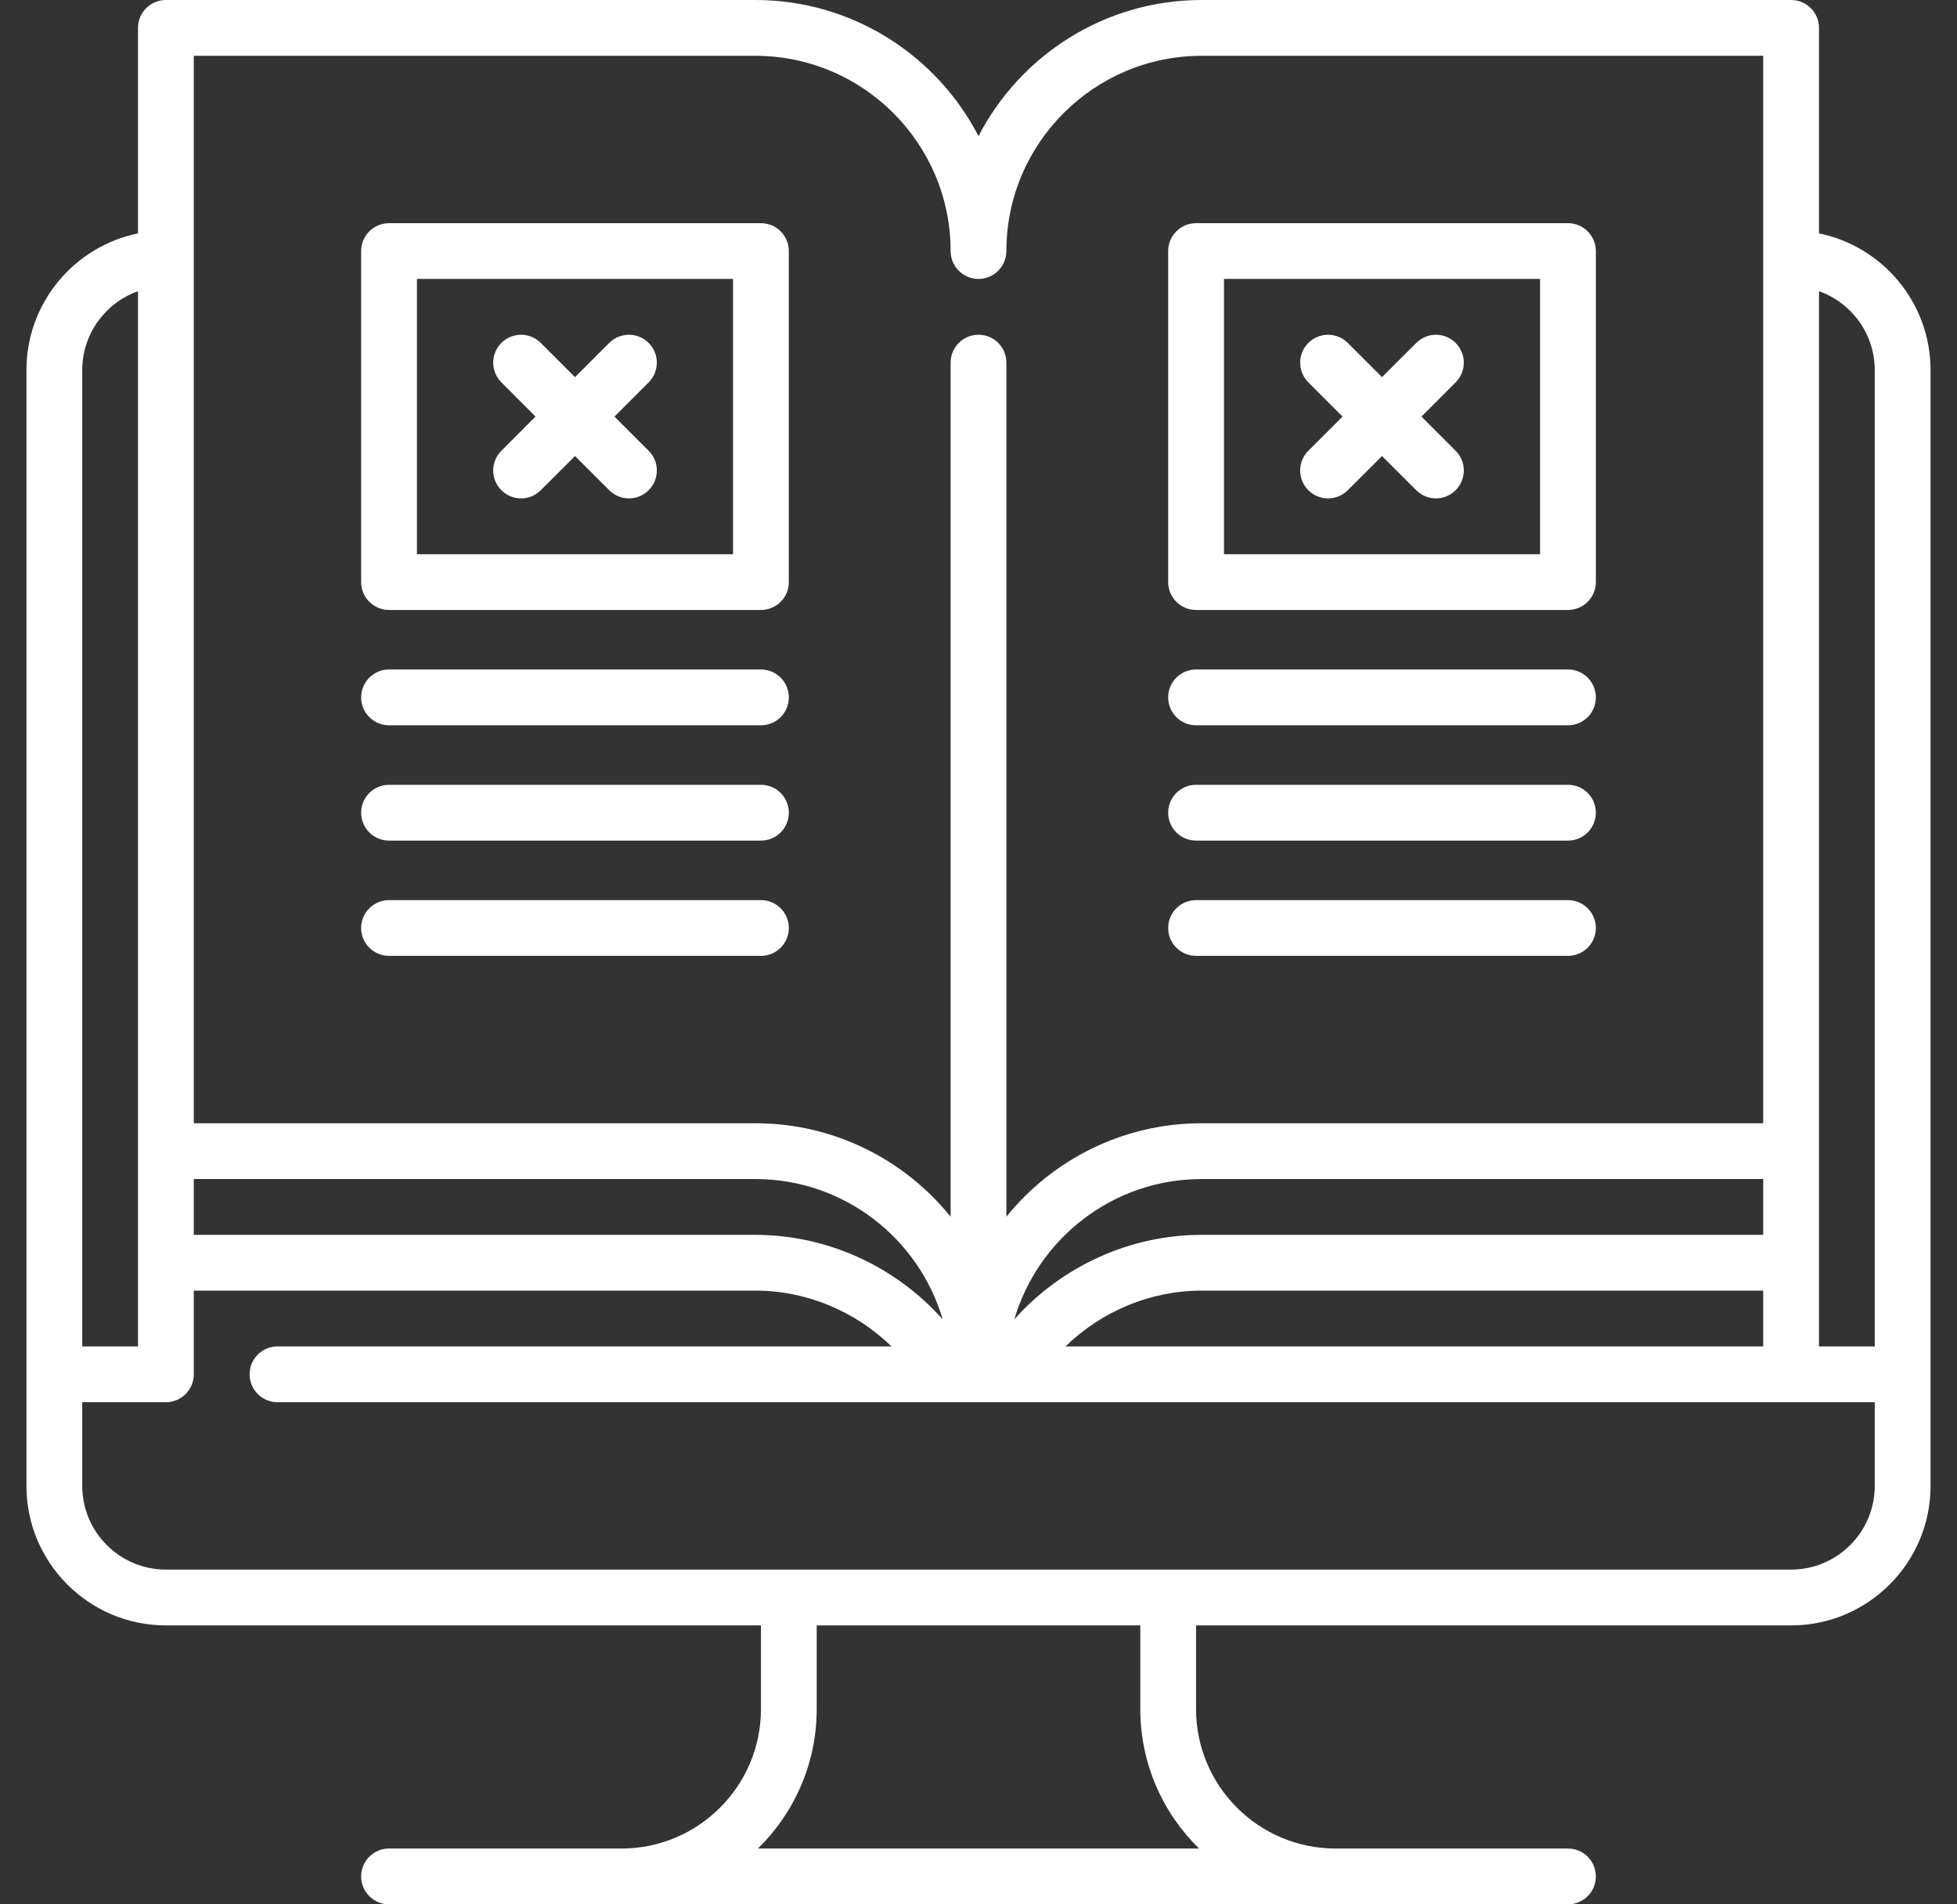 <svg width="37" height="36" viewBox="0 0 37 36" fill="none" xmlns="http://www.w3.org/2000/svg">
<rect x="0" y="0" width="37" height="36" fill="#333333" stroke="none"/>
<g clip-path="url(#clip0)">
<path d="M34.391 4.412V0.527C34.391 0.236 34.154 0 33.863 0H22.719C20.884 0 19.29 1.046 18.5 2.573C17.71 1.046 16.116 0 14.281 0H3.137C2.845 0 2.609 0.236 2.609 0.527V4.412C1.407 4.657 0.5 5.723 0.5 6.996V28.09C0.5 29.544 1.683 30.727 3.137 30.727H14.387V32.309C14.387 33.763 13.204 34.945 11.75 34.945H7.355C7.064 34.945 6.828 35.181 6.828 35.473C6.828 35.764 7.064 36 7.355 36H29.645C29.936 36 30.172 35.764 30.172 35.473C30.172 35.181 29.936 34.945 29.645 34.945H25.25C23.796 34.945 22.613 33.763 22.613 32.309V30.727H33.863C35.317 30.727 36.5 29.544 36.5 28.09V6.996C36.5 5.723 35.593 4.657 34.391 4.412ZM3.664 1.055H14.281C16.317 1.055 17.973 2.711 17.973 4.746C17.973 5.037 18.209 5.273 18.5 5.273C18.791 5.273 19.027 5.037 19.027 4.746C19.027 2.711 20.683 1.055 22.719 1.055H33.336V21.234H22.719C21.23 21.234 19.898 21.924 19.027 23.001V6.855C19.027 6.564 18.791 6.328 18.5 6.328C18.209 6.328 17.973 6.564 17.973 6.855V23.001C17.102 21.924 15.771 21.234 14.281 21.234H3.664V1.055ZM22.719 23.344C21.36 23.344 20.071 23.939 19.177 24.941C19.628 23.41 21.044 22.289 22.719 22.289H33.336V23.344H22.719ZM33.336 24.398V25.453H20.145C20.828 24.788 21.75 24.398 22.719 24.398H33.336ZM3.664 22.289H14.281C15.956 22.289 17.372 23.41 17.823 24.941C16.929 23.939 15.64 23.344 14.281 23.344H3.664V22.289ZM1.555 6.996C1.555 6.309 1.996 5.722 2.609 5.505V25.453H1.555V6.996ZM22.67 34.945H14.33C15.015 34.275 15.441 33.341 15.441 32.309V30.727H21.559V32.309C21.559 33.341 21.985 34.275 22.67 34.945ZM35.445 28.09C35.445 28.962 34.736 29.672 33.863 29.672H3.137C2.264 29.672 1.555 28.962 1.555 28.09V26.508H3.137C3.428 26.508 3.664 26.272 3.664 25.98V24.398H14.281C15.249 24.398 16.172 24.788 16.855 25.453H5.246C4.955 25.453 4.719 25.689 4.719 25.98C4.719 26.272 4.955 26.508 5.246 26.508H35.445V28.09ZM35.445 25.453H34.391V5.505C35.004 5.722 35.445 6.309 35.445 6.996V25.453Z" fill="white"/>
<path d="M11.617 7.875L12.264 7.228C12.47 7.022 12.47 6.689 12.264 6.483C12.058 6.277 11.724 6.277 11.518 6.483L10.871 7.129L10.224 6.483C10.018 6.277 9.685 6.277 9.479 6.483C9.273 6.689 9.273 7.022 9.479 7.228L10.125 7.875L9.479 8.522C9.273 8.728 9.273 9.061 9.479 9.267C9.582 9.37 9.717 9.422 9.852 9.422C9.987 9.422 10.121 9.37 10.224 9.267L10.871 8.621L11.518 9.267C11.621 9.37 11.756 9.422 11.891 9.422C12.026 9.422 12.161 9.37 12.264 9.267C12.47 9.061 12.47 8.727 12.264 8.522L11.617 7.875Z" fill="white"/>
<path d="M14.387 4.219H7.355C7.064 4.219 6.828 4.455 6.828 4.746V11.004C6.828 11.295 7.064 11.531 7.355 11.531H14.387C14.678 11.531 14.914 11.295 14.914 11.004V4.746C14.914 4.455 14.678 4.219 14.387 4.219ZM13.859 10.477H7.883V5.273H13.859V10.477Z" fill="white"/>
<path d="M14.387 12.656H7.355C7.064 12.656 6.828 12.892 6.828 13.184C6.828 13.475 7.064 13.711 7.355 13.711H14.387C14.678 13.711 14.914 13.475 14.914 13.184C14.914 12.892 14.678 12.656 14.387 12.656Z" fill="white"/>
<path d="M14.387 14.836H7.355C7.064 14.836 6.828 15.072 6.828 15.363C6.828 15.655 7.064 15.891 7.355 15.891H14.387C14.678 15.891 14.914 15.655 14.914 15.363C14.914 15.072 14.678 14.836 14.387 14.836Z" fill="white"/>
<path d="M27.521 8.522L26.875 7.875L27.521 7.228C27.727 7.022 27.727 6.689 27.521 6.483C27.315 6.277 26.981 6.277 26.776 6.483L26.129 7.129L25.482 6.483C25.276 6.277 24.942 6.277 24.736 6.483C24.53 6.689 24.53 7.022 24.736 7.228L25.383 7.875L24.736 8.522C24.53 8.728 24.53 9.061 24.736 9.267C24.839 9.37 24.974 9.422 25.109 9.422C25.244 9.422 25.379 9.37 25.482 9.267L26.129 8.621L26.776 9.267C26.878 9.37 27.014 9.422 27.148 9.422C27.283 9.422 27.418 9.37 27.521 9.267C27.727 9.061 27.727 8.727 27.521 8.522Z" fill="white"/>
<path d="M29.645 4.219H22.613C22.322 4.219 22.086 4.455 22.086 4.746V11.004C22.086 11.295 22.322 11.531 22.613 11.531H29.645C29.936 11.531 30.172 11.295 30.172 11.004V4.746C30.172 4.455 29.936 4.219 29.645 4.219ZM29.117 10.477H23.141V5.273H29.117V10.477Z" fill="white"/>
<path d="M29.645 12.656H22.613C22.322 12.656 22.086 12.892 22.086 13.184C22.086 13.475 22.322 13.711 22.613 13.711H29.645C29.936 13.711 30.172 13.475 30.172 13.184C30.172 12.892 29.936 12.656 29.645 12.656Z" fill="white"/>
<path d="M29.645 14.836H22.613C22.322 14.836 22.086 15.072 22.086 15.363C22.086 15.655 22.322 15.891 22.613 15.891H29.645C29.936 15.891 30.172 15.655 30.172 15.363C30.172 15.072 29.936 14.836 29.645 14.836Z" fill="white"/>
<path d="M14.387 17.016H7.355C7.064 17.016 6.828 17.252 6.828 17.543C6.828 17.834 7.064 18.07 7.355 18.07H14.387C14.678 18.07 14.914 17.834 14.914 17.543C14.914 17.252 14.678 17.016 14.387 17.016Z" fill="white"/>
<path d="M29.645 17.016H22.613C22.322 17.016 22.086 17.252 22.086 17.543C22.086 17.834 22.322 18.07 22.613 18.07H29.645C29.936 18.07 30.172 17.834 30.172 17.543C30.172 17.252 29.936 17.016 29.645 17.016Z" fill="white"/>
</g>
<defs>
<clipPath id="clip0">
<rect width="36" height="36" fill="white" transform="translate(0.5)"/>
</clipPath>
</defs>
</svg>
